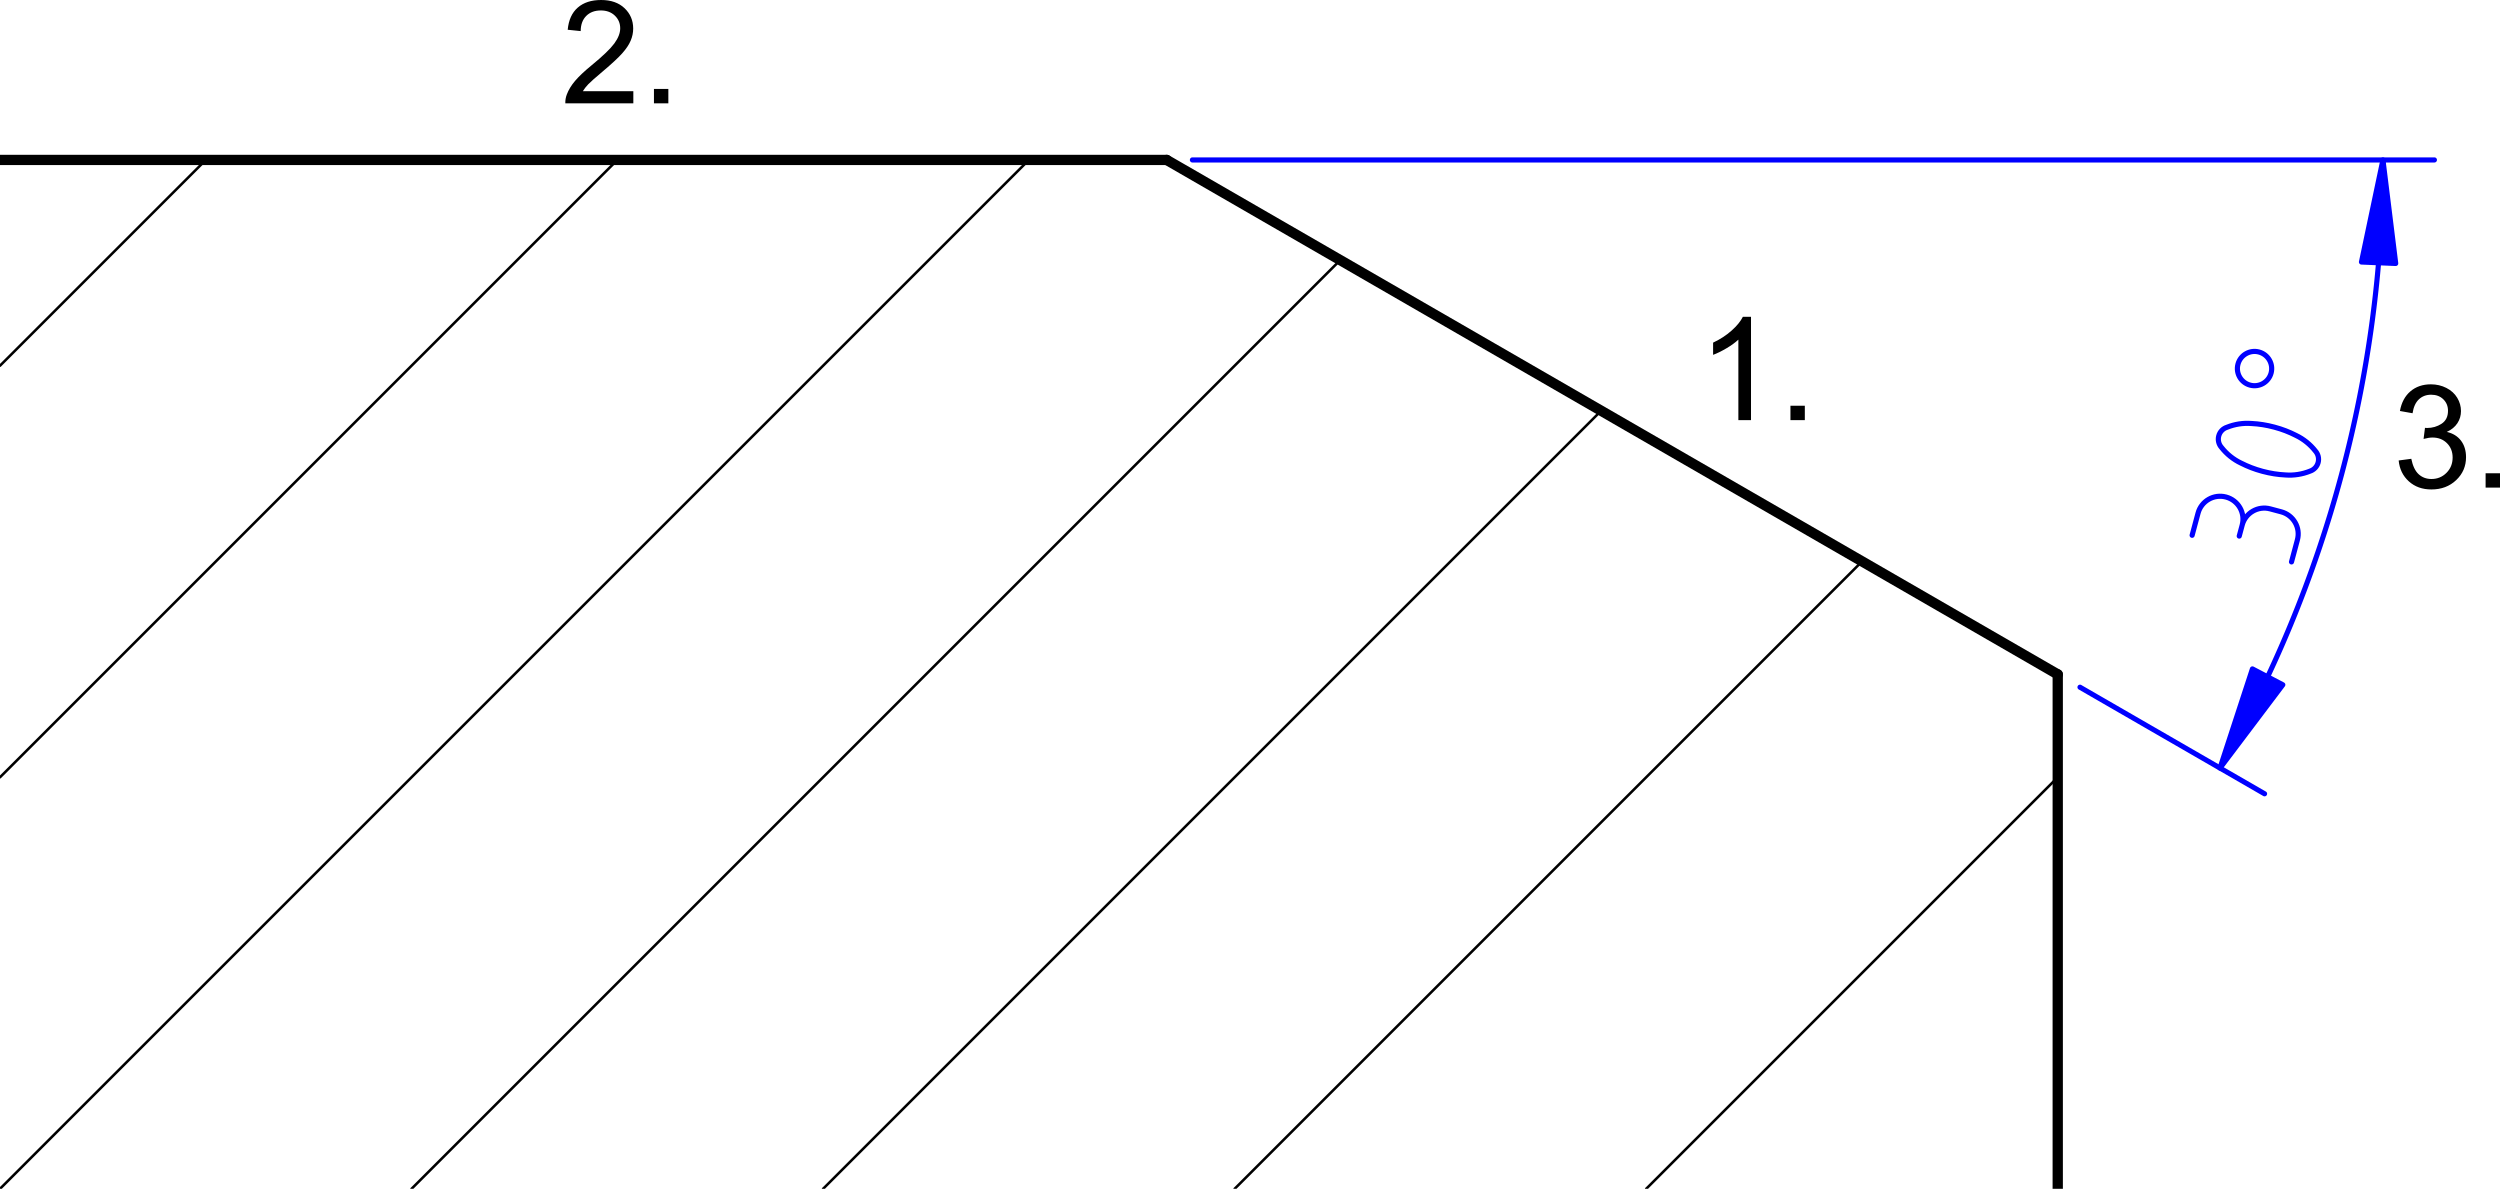 <svg xmlns="http://www.w3.org/2000/svg" width="242.985" height="115.545" fill="none" stroke-linecap="round" stroke-linejoin="round" version="1.1" viewBox="0 -115.545 242.985 115.545"><g><g><path stroke="#000" stroke-width=".25" d="M160,0 L200,40" transform="scale(1,-1)"/><path stroke="#000" stroke-width=".25" d="M120,0 L180.981,60.981" transform="scale(1,-1)"/><path stroke="#000" stroke-width=".25" d="M80,0 L155.622,75.622" transform="scale(1,-1)"/><path stroke="#000" stroke-width=".25" d="M40,0 L130.263,90.263" transform="scale(1,-1)"/><path stroke="#000" stroke-width=".25" d="M0,1.39322105051e-16 L100,100" transform="scale(1,-1)"/><path stroke="#000" stroke-width=".25" d="M0,40 L60,100" transform="scale(1,-1)"/><path stroke="#000" stroke-width=".25" d="M0,80 L20,100" transform="scale(1,-1)"/></g><g><path fill="#000" fill-rule="evenodd" d="M170.187,74.712 L168.959,74.712 L168.959,82.536 C168.663,82.254 168.276,81.972 167.796,81.69 C167.316,81.408 166.885,81.197 166.503,81.056 L166.503,82.243 C167.19,82.566 167.79,82.957 168.304,83.416 C168.818,83.875 169.182,84.321 169.396,84.753 L170.187,84.753 Z M174.02,74.712 L174.02,76.111 L175.418,76.111 L175.418,74.712 Z" transform="scale(1,-1)"/></g><g><path fill="#000" fill-rule="evenodd" d="M61.556,106.684 L61.556,105.504 L54.946,105.504 C54.937,105.8 54.984,106.084 55.089,106.357 C55.257,106.807 55.527,107.251 55.897,107.687 C56.268,108.124 56.803,108.629 57.504,109.202 C58.591,110.093 59.325,110.799 59.707,111.32 C60.089,111.84 60.28,112.332 60.28,112.796 C60.28,113.283 60.106,113.693 59.758,114.028 C59.41,114.362 58.957,114.529 58.397,114.529 C57.806,114.529 57.333,114.352 56.979,113.997 C56.624,113.642 56.444,113.151 56.44,112.523 L55.178,112.653 C55.264,113.594 55.589,114.312 56.153,114.805 C56.717,115.299 57.474,115.545 58.425,115.545 C59.384,115.545 60.144,115.279 60.703,114.747 C61.262,114.215 61.542,113.556 61.542,112.769 C61.542,112.369 61.46,111.976 61.296,111.589 C61.133,111.202 60.861,110.795 60.481,110.368 C60.102,109.94 59.471,109.354 58.588,108.608 C57.852,107.99 57.379,107.57 57.17,107.35 C56.96,107.129 56.788,106.907 56.651,106.684 Z M63.56,105.504 L63.56,106.903 L64.959,106.903 L64.959,105.504 Z" transform="scale(1,-1)"/></g><g><path fill="#000" fill-rule="evenodd" d="M233.136,70.79 L234.363,70.953 C234.504,70.258 234.744,69.756 235.083,69.449 C235.422,69.142 235.835,68.989 236.321,68.989 C236.899,68.989 237.386,69.189 237.784,69.589 C238.182,69.989 238.381,70.485 238.381,71.076 C238.381,71.64 238.197,72.105 237.829,72.471 C237.46,72.837 236.992,73.02 236.423,73.02 C236.192,73.02 235.903,72.975 235.557,72.884 L235.694,73.962 C235.775,73.953 235.841,73.948 235.891,73.948 C236.414,73.948 236.885,74.084 237.303,74.357 C237.722,74.63 237.931,75.051 237.931,75.619 C237.931,76.069 237.779,76.442 237.474,76.738 C237.169,77.034 236.776,77.181 236.294,77.181 C235.816,77.181 235.418,77.031 235.1,76.731 C234.782,76.431 234.577,75.981 234.486,75.38 L233.258,75.599 C233.408,76.422 233.749,77.06 234.282,77.512 C234.814,77.965 235.475,78.191 236.267,78.191 C236.812,78.191 237.315,78.074 237.774,77.84 C238.233,77.605 238.585,77.286 238.828,76.881 C239.071,76.476 239.193,76.047 239.193,75.592 C239.193,75.16 239.077,74.767 238.845,74.412 C238.613,74.057 238.27,73.775 237.815,73.566 C238.406,73.43 238.865,73.147 239.193,72.717 C239.52,72.287 239.684,71.749 239.684,71.104 C239.684,70.23 239.366,69.49 238.729,68.883 C238.092,68.276 237.287,67.973 236.314,67.973 C235.437,67.973 234.708,68.234 234.128,68.757 C233.548,69.28 233.217,69.958 233.136,70.79 M241.586,68.15 L241.586,69.548 L242.985,69.548 L242.985,68.15 Z" transform="scale(1,-1)"/></g><path stroke="#000" stroke-width="1" d="M200,50 L200,0" transform="scale(1,-1)"/><path stroke="#000" stroke-width="1" d="M0,100 L113.397,100" transform="scale(1,-1)"/><path stroke="#000" stroke-width="1" d="M200,50 L113.397,100" transform="scale(1,-1)"/><g><path fill="#00f" fill-rule="evenodd" stroke="#00f" stroke-width=".5" d="M231.607,100 L232.848,89.939 L229.521,90.079 Z" transform="scale(1,-1)"/><path fill="#00f" fill-rule="evenodd" stroke="#00f" stroke-width=".5" d="M215.77,40.895 L218.923,50.53 L221.875,48.988 Z" transform="scale(1,-1)"/><g><path stroke="#00f" stroke-width=".5" d="M213.061,63.518 L213.636,65.664 M217.929,64.514 C218.246,65.699 217.543,66.918 216.357,67.236 C215.172,67.553 213.953,66.85 213.636,65.664 M217.929,64.514 L217.641,63.441 M220.65,66.085 C219.465,66.403 218.246,65.699 217.929,64.514 M220.65,66.085 L221.724,65.798 M223.295,63.076 C223.613,64.262 222.909,65.48 221.724,65.798 M223.295,63.076 L222.72,60.93" transform="scale(1,-1)"/><path stroke="#00f" stroke-width=".5" d="M216.449,74.017 L216.449,74.017 C216.07,73.895 215.759,73.59 215.649,73.177 C215.538,72.764 215.655,72.345 215.921,72.05 M215.919,72.052 L215.919,72.052 C216.416,71.418 217.06,70.893 217.814,70.534 M222.109,69.384 L222.11,69.383 C222.946,69.317 223.765,69.45 224.512,69.749 M224.508,69.749 L224.509,69.749 C224.887,69.871 225.198,70.176 225.308,70.589 C225.419,71.001 225.302,71.421 225.036,71.716 M225.038,71.714 L225.038,71.714 C224.54,72.347 223.897,72.872 223.143,73.231 M223.143,73.229 L223.148,73.229 C222.501,73.559 221.813,73.826 221.087,74.02 C221.076,74.023 221.065,74.026 221.054,74.029 M221.056,74.029 L221.056,74.029 C221.044,74.032 221.032,74.035 221.02,74.038 C220.293,74.233 219.564,74.346 218.845,74.383 M218.847,74.381 L218.846,74.382 C218.011,74.449 217.194,74.316 216.448,74.017 M219.901,69.737 L219.901,69.737 C219.913,69.734 219.925,69.731 219.937,69.727 C220.664,69.533 221.394,69.419 222.114,69.383 M217.814,70.536 L217.809,70.537 C218.456,70.207 219.144,69.94 219.87,69.745 C219.882,69.742 219.894,69.739 219.905,69.736" transform="scale(1,-1)"/><path stroke="#00f" stroke-width=".5" d="M217.518,80.153 C217.28,79.264 217.807,78.35 218.697,78.112 C219.586,77.874 220.5,78.401 220.738,79.29 C220.976,80.179 220.448,81.093 219.559,81.332 C218.67,81.57 217.756,81.042 217.518,80.153" transform="scale(1,-1)"/></g><path stroke="#00f" stroke-width=".5" d="M115.897,100 L236.607,100 M202.165,48.75 L220.1,38.395 M231.607,100 A118.21,118.21 0 0,0 215.77,40.895" transform="scale(1,-1)"/></g></g></svg>